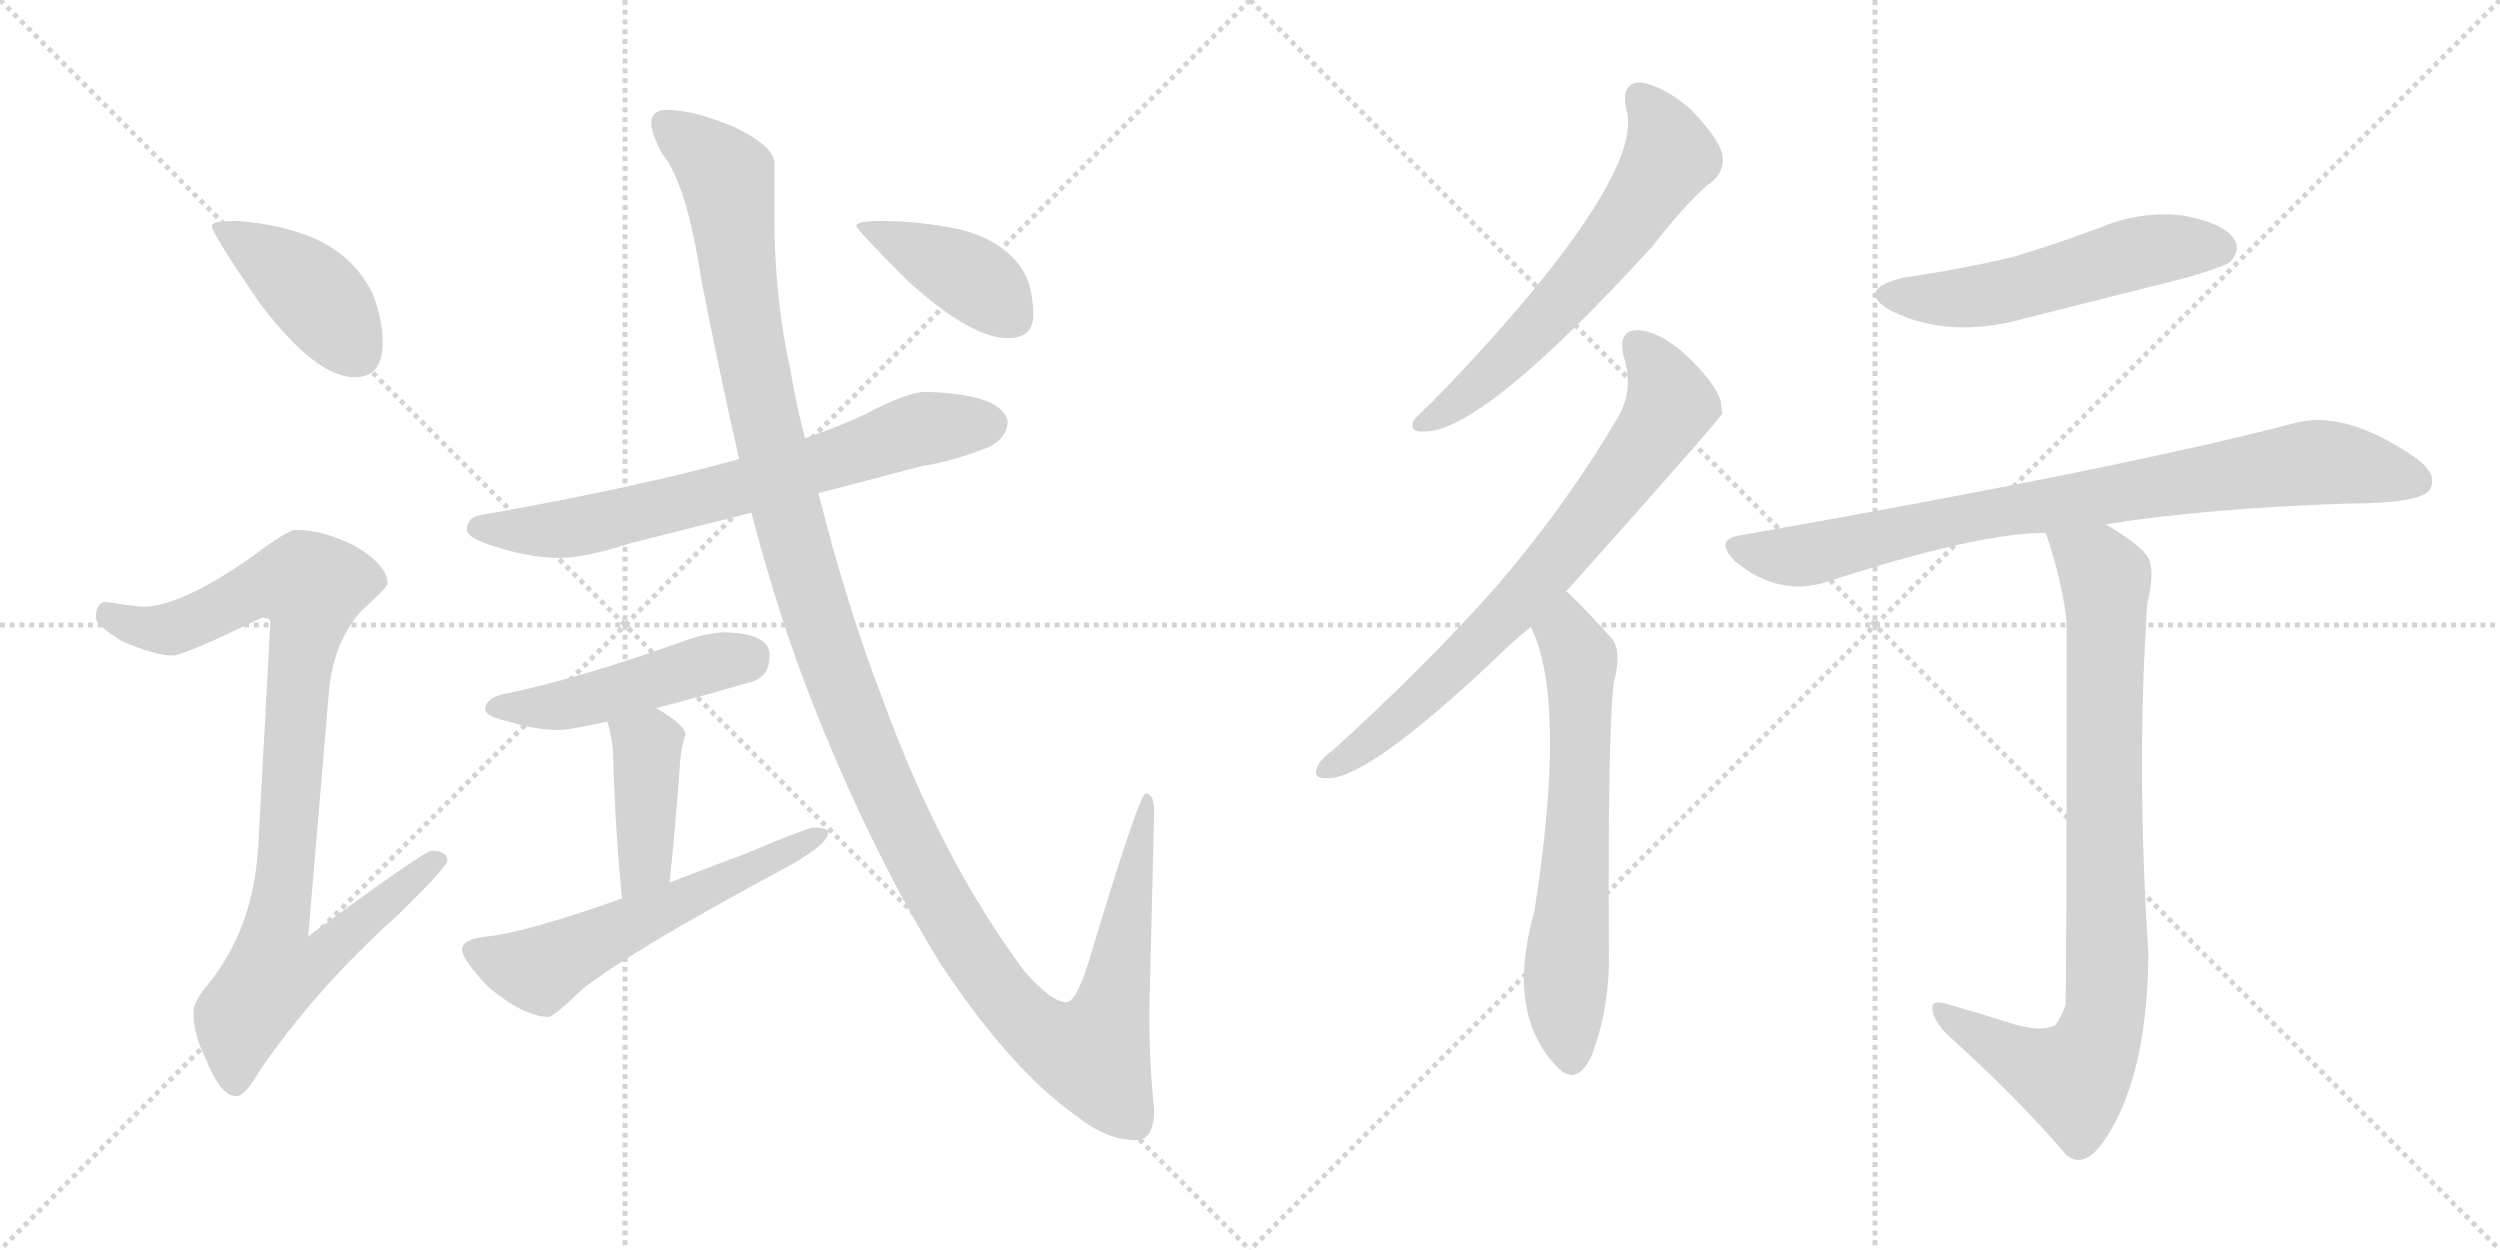<svg version="1.1" viewBox="0 0 2048 1024" xmlns="http://www.w3.org/2000/svg">
  <g stroke="lightgray" stroke-dasharray="1,1" stroke-width="1" transform="scale(4, 4)">
    <line x1="0" y1="0" x2="256" y2="256"></line>
    <line x1="256" y1="0" x2="0" y2="256"></line>
    <line x1="128" y1="0" x2="128" y2="256"></line>
    <line x1="0" y1="128" x2="256" y2="128"></line>
    <line x1="256" y1="0" x2="512" y2="256"></line>
    <line x1="512" y1="0" x2="256" y2="256"></line>
    <line x1="384" y1="0" x2="384" y2="256"></line>
    <line x1="256" y1="128" x2="512" y2="128"></line>
  </g>
<g transform="scale(1, -1) translate(0, -850)">
   <style type="text/css">
    @keyframes keyframes0 {
      from {
       stroke: black;
       stroke-dashoffset: 412;
       stroke-width: 128;
       }
       57% {
       animation-timing-function: step-end;
       stroke: black;
       stroke-dashoffset: 0;
       stroke-width: 128;
       }
       to {
       stroke: black;
       stroke-width: 1024;
       }
       }
       #make-me-a-hanzi-animation-0 {
         animation: keyframes0 0.585s both;
         animation-delay: 0s;
         animation-timing-function: linear;
       }
    @keyframes keyframes1 {
      from {
       stroke: black;
       stroke-dashoffset: 919;
       stroke-width: 128;
       }
       75% {
       animation-timing-function: step-end;
       stroke: black;
       stroke-dashoffset: 0;
       stroke-width: 128;
       }
       to {
       stroke: black;
       stroke-width: 1024;
       }
       }
       #make-me-a-hanzi-animation-1 {
         animation: keyframes1 0.998s both;
         animation-delay: 0.585s;
         animation-timing-function: linear;
       }
    @keyframes keyframes2 {
      from {
       stroke: black;
       stroke-dashoffset: 688;
       stroke-width: 128;
       }
       69% {
       animation-timing-function: step-end;
       stroke: black;
       stroke-dashoffset: 0;
       stroke-width: 128;
       }
       to {
       stroke: black;
       stroke-width: 1024;
       }
       }
       #make-me-a-hanzi-animation-2 {
         animation: keyframes2 0.81s both;
         animation-delay: 1.583s;
         animation-timing-function: linear;
       }
    @keyframes keyframes3 {
      from {
       stroke: black;
       stroke-dashoffset: 469;
       stroke-width: 128;
       }
       60% {
       animation-timing-function: step-end;
       stroke: black;
       stroke-dashoffset: 0;
       stroke-width: 128;
       }
       to {
       stroke: black;
       stroke-width: 1024;
       }
       }
       #make-me-a-hanzi-animation-3 {
         animation: keyframes3 0.632s both;
         animation-delay: 2.393s;
         animation-timing-function: linear;
       }
    @keyframes keyframes4 {
      from {
       stroke: black;
       stroke-dashoffset: 407;
       stroke-width: 128;
       }
       57% {
       animation-timing-function: step-end;
       stroke: black;
       stroke-dashoffset: 0;
       stroke-width: 128;
       }
       to {
       stroke: black;
       stroke-width: 1024;
       }
       }
       #make-me-a-hanzi-animation-4 {
         animation: keyframes4 0.581s both;
         animation-delay: 3.025s;
         animation-timing-function: linear;
       }
    @keyframes keyframes5 {
      from {
       stroke: black;
       stroke-dashoffset: 568;
       stroke-width: 128;
       }
       65% {
       animation-timing-function: step-end;
       stroke: black;
       stroke-dashoffset: 0;
       stroke-width: 128;
       }
       to {
       stroke: black;
       stroke-width: 1024;
       }
       }
       #make-me-a-hanzi-animation-5 {
         animation: keyframes5 0.712s both;
         animation-delay: 3.606s;
         animation-timing-function: linear;
       }
    @keyframes keyframes6 {
      from {
       stroke: black;
       stroke-dashoffset: 1346;
       stroke-width: 128;
       }
       81% {
       animation-timing-function: step-end;
       stroke: black;
       stroke-dashoffset: 0;
       stroke-width: 128;
       }
       to {
       stroke: black;
       stroke-width: 1024;
       }
       }
       #make-me-a-hanzi-animation-6 {
         animation: keyframes6 1.345s both;
         animation-delay: 4.318s;
         animation-timing-function: linear;
       }
    @keyframes keyframes7 {
      from {
       stroke: black;
       stroke-dashoffset: 402;
       stroke-width: 128;
       }
       57% {
       animation-timing-function: step-end;
       stroke: black;
       stroke-dashoffset: 0;
       stroke-width: 128;
       }
       to {
       stroke: black;
       stroke-width: 1024;
       }
       }
       #make-me-a-hanzi-animation-7 {
         animation: keyframes7 0.577s both;
         animation-delay: 5.664s;
         animation-timing-function: linear;
       }
    @keyframes keyframes8 {
      from {
       stroke: black;
       stroke-dashoffset: 609;
       stroke-width: 128;
       }
       66% {
       animation-timing-function: step-end;
       stroke: black;
       stroke-dashoffset: 0;
       stroke-width: 128;
       }
       to {
       stroke: black;
       stroke-width: 1024;
       }
       }
       #make-me-a-hanzi-animation-8 {
         animation: keyframes8 0.746s both;
         animation-delay: 6.241s;
         animation-timing-function: linear;
       }
    @keyframes keyframes9 {
      from {
       stroke: black;
       stroke-dashoffset: 724;
       stroke-width: 128;
       }
       70% {
       animation-timing-function: step-end;
       stroke: black;
       stroke-dashoffset: 0;
       stroke-width: 128;
       }
       to {
       stroke: black;
       stroke-width: 1024;
       }
       }
       #make-me-a-hanzi-animation-9 {
         animation: keyframes9 0.839s both;
         animation-delay: 6.986s;
         animation-timing-function: linear;
       }
    @keyframes keyframes10 {
      from {
       stroke: black;
       stroke-dashoffset: 632;
       stroke-width: 128;
       }
       67% {
       animation-timing-function: step-end;
       stroke: black;
       stroke-dashoffset: 0;
       stroke-width: 128;
       }
       to {
       stroke: black;
       stroke-width: 1024;
       }
       }
       #make-me-a-hanzi-animation-10 {
         animation: keyframes10 0.764s both;
         animation-delay: 7.826s;
         animation-timing-function: linear;
       }
    @keyframes keyframes11 {
      from {
       stroke: black;
       stroke-dashoffset: 528;
       stroke-width: 128;
       }
       63% {
       animation-timing-function: step-end;
       stroke: black;
       stroke-dashoffset: 0;
       stroke-width: 128;
       }
       to {
       stroke: black;
       stroke-width: 1024;
       }
       }
       #make-me-a-hanzi-animation-11 {
         animation: keyframes11 0.68s both;
         animation-delay: 8.59s;
         animation-timing-function: linear;
       }
    @keyframes keyframes12 {
      from {
       stroke: black;
       stroke-dashoffset: 822;
       stroke-width: 128;
       }
       73% {
       animation-timing-function: step-end;
       stroke: black;
       stroke-dashoffset: 0;
       stroke-width: 128;
       }
       to {
       stroke: black;
       stroke-width: 1024;
       }
       }
       #make-me-a-hanzi-animation-12 {
         animation: keyframes12 0.919s both;
         animation-delay: 9.27s;
         animation-timing-function: linear;
       }
    @keyframes keyframes13 {
      from {
       stroke: black;
       stroke-dashoffset: 847;
       stroke-width: 128;
       }
       73% {
       animation-timing-function: step-end;
       stroke: black;
       stroke-dashoffset: 0;
       stroke-width: 128;
       }
       to {
       stroke: black;
       stroke-width: 1024;
       }
       }
       #make-me-a-hanzi-animation-13 {
         animation: keyframes13 0.939s both;
         animation-delay: 10.188s;
         animation-timing-function: linear;
       }
</style>
<path d="M 193.5 669.0 Q 173.5 669.0 173.5 665.0 Q 173.5 659.0 212.5 602.0 Q 258.5 541.0 290.5 541.0 Q 313.5 541.0 313.5 569.0 Q 313.5 590.0 304.5 611.0 Q 288.5 642.0 254.5 656.0 Q 226.5 667.0 193.5 669.0 Z" fill="lightgray"></path> 
<path d="M 242.5 416.0 Q 235.5 416.0 206.5 394.0 Q 149.5 354.0 118.5 353.0 Q 111.5 353.0 86.5 357.0 Q 78.5 356.0 78.5 344.0 Q 78.5 338.0 99.5 325.0 Q 126.5 313.0 141.5 313.0 Q 150.5 313.0 214.5 344.0 Q 221.5 344.0 221.5 340.0 L 211.5 156.0 Q 207.5 90.0 171.5 45.0 Q 158.5 30.0 158.5 21.0 Q 158.5 2.0 168.5 -17.0 Q 180.5 -48.0 193.5 -48.0 Q 200.5 -48.0 211.5 -29.0 Q 257.5 39.0 326.5 101.0 Q 366.5 140.0 366.5 145.0 Q 366.5 153.0 353.5 153.0 Q 347.5 153.0 252.5 83.0 L 269.5 284.0 Q 273.5 325.0 296.5 350.0 Q 317.5 369.0 317.5 372.0 Q 317.5 387.0 290.5 403.0 Q 263.5 416.0 242.5 416.0 Z" fill="lightgray"></path> 
<path d="M 758.5 529.0 Q 743.5 529.0 709.5 511.0 Q 688.5 501.0 659.5 491.0 L 605.5 474.0 Q 523.5 451.0 393.5 428.0 Q 382.5 426.0 382.5 416.0 Q 382.5 409.0 406.5 402.0 Q 434.5 393.0 458.5 393.0 Q 479.5 393.0 516.5 405.0 Q 548.5 413.0 615.5 430.0 L 670.5 446.0 Q 708.5 456.0 754.5 468.0 Q 780.5 472.0 810.5 484.0 Q 824.5 491.0 825.5 504.0 Q 822.5 527.0 758.5 529.0 Z" fill="lightgray"></path> 
<path d="M 594.5 332.0 Q 581.5 332.0 563.5 326.0 Q 471.5 293.0 410.5 281.0 Q 397.5 277.0 397.5 269.0 Q 397.5 263.0 416.5 259.0 Q 438.5 252.0 458.5 252.0 Q 466.5 252.0 497.5 259.0 L 537.5 270.0 Q 569.5 278.0 617.5 292.0 Q 630.5 297.0 630.5 313.0 Q 630.5 331.0 594.5 332.0 Z" fill="lightgray"></path> 
<path d="M 497.5 259.0 Q 502.5 242.0 502.5 225.0 Q 502.5 216.0 503.5 199.0 Q 504.5 168.0 509.5 114.0 C 512.5 84.0 545.5 97.0 548.5 127.0 Q 553.5 175.0 556.5 217.0 Q 557.5 237.0 561.5 248.0 Q 561.5 256.0 537.5 270.0 C 511.5 285.0 489.5 288.0 497.5 259.0 Z" fill="lightgray"></path> 
<path d="M 509.5 114.0 Q 433.5 87.0 400.5 83.0 Q 378.5 81.0 378.5 72.0 Q 378.5 64.0 400.5 41.0 Q 429.5 17.0 449.5 17.0 Q 453.5 17.0 477.5 40.0 Q 518.5 72.0 641.5 138.0 Q 678.5 158.0 678.5 168.0 Q 678.5 172.0 666.5 172.0 Q 661.5 172.0 611.5 151.0 Q 579.5 139.0 548.5 127.0 L 509.5 114.0 Z" fill="lightgray"></path> 
<path d="M 659.5 491.0 Q 652.5 517.0 647.5 547.0 Q 635.5 601.0 634.5 661.0 L 634.5 716.0 Q 634.5 730.0 601.5 746.0 Q 567.5 760.0 546.5 760.0 Q 533.5 760.0 533.5 749.0 Q 533.5 741.0 542.5 724.0 Q 562.5 700.0 574.5 621.0 Q 589.5 544.0 605.5 474.0 L 615.5 430.0 Q 637.5 346.0 664.5 277.0 Q 711.5 157.0 769.5 62.0 Q 827.5 -26.0 881.5 -64.0 Q 906.5 -84.0 930.5 -84.0 Q 945.5 -84.0 945.5 -59.0 Q 941.5 -22.0 941.5 21.0 L 945.5 185.0 Q 945.5 200.0 938.5 200.0 Q 933.5 200.0 894.5 71.0 Q 882.5 29.0 873.5 29.0 Q 861.5 29.0 839.5 54.0 Q 771.5 145.0 723.5 276.0 Q 693.5 354.0 670.5 446.0 L 659.5 491.0 Z" fill="lightgray"></path> 
<path d="M 722.5 669.0 Q 701.5 669.0 701.5 665.0 Q 701.5 662.0 743.5 620.0 Q 795.5 573.0 825.5 573.0 Q 846.5 573.0 846.5 592.0 Q 846.5 620.0 832.5 636.0 Q 815.5 655.0 786.5 662.0 Q 753.5 669.0 722.5 669.0 Z" fill="lightgray"></path> 
<path d="M 1332.0 761.5 Q 1345.0 722.5 1262.0 619.5 Q 1223.0 571.5 1172.0 519.5 Q 1162.0 510.5 1158.0 505.5 Q 1154.0 495.5 1167.0 496.5 Q 1215.0 496.5 1353.0 647.5 Q 1386.0 689.5 1403.0 701.5 Q 1413.0 710.5 1411.0 723.5 Q 1408.0 736.5 1385.0 760.5 Q 1363.0 779.5 1344.0 782.5 Q 1328.0 782.5 1332.0 761.5 Z" fill="lightgray"></path> 
<path d="M 1283.0 365.5 Q 1409.0 506.5 1411.0 511.5 Q 1410.0 515.5 1410.0 518.5 Q 1409.0 531.5 1384.0 556.5 Q 1362.0 577.5 1343.0 579.5 Q 1325.0 580.5 1330.0 558.5 Q 1339.0 530.5 1325.0 507.5 Q 1282.0 434.5 1224.0 367.5 Q 1167.0 303.5 1092.0 235.5 Q 1082.0 228.5 1079.0 221.5 Q 1075.0 211.5 1088.0 212.5 Q 1121.0 212.5 1224.0 309.5 Q 1237.0 322.5 1254.0 336.5 L 1283.0 365.5 Z" fill="lightgray"></path> 
<path d="M 1254.0 336.5 Q 1284.0 276.5 1257.0 103.5 Q 1233.0 19.5 1276.0 -24.5 Q 1292.0 -40.5 1304.0 -14.5 Q 1319.0 25.5 1318.0 70.5 Q 1317.0 250.5 1322.0 290.5 Q 1329.0 317.5 1320.0 327.5 Q 1287.0 363.5 1283.0 365.5 C 1261.0 385.5 1242.0 364.5 1254.0 336.5 Z" fill="lightgray"></path> 
<path d="M 1559.0 622.5 Q 1519.0 612.5 1549.0 595.5 Q 1597.0 571.5 1660.0 589.5 Q 1724.0 605.5 1791.0 622.5 Q 1822.0 631.5 1827.0 635.5 Q 1836.0 645.5 1830.0 654.5 Q 1821.0 667.5 1788.0 673.5 Q 1754.0 677.5 1720.0 663.5 Q 1686.0 650.5 1649.0 639.5 Q 1607.0 629.5 1559.0 622.5 Z" fill="lightgray"></path> 
<path d="M 1725.0 420.5 Q 1806.0 433.5 1924.0 437.5 Q 1984.0 437.5 1991.0 449.5 Q 1997.0 462.5 1978.0 475.5 Q 1921.0 514.5 1880.0 503.5 Q 1744.0 467.5 1426.0 411.5 Q 1404.0 408.5 1421.0 390.5 Q 1457.0 360.5 1497.0 373.5 Q 1620.0 413.5 1676.0 413.5 L 1725.0 420.5 Z" fill="lightgray"></path> 
<path d="M 1645.0 12.5 Q 1623.0 19.5 1595.0 27.5 Q 1582.0 31.5 1583.0 23.5 Q 1583.0 16.5 1593.0 4.5 Q 1654.0 -50.5 1693.0 -96.5 Q 1706.0 -106.5 1720.0 -89.5 Q 1759.0 -38.5 1760.0 68.5 Q 1750.0 218.5 1759.0 355.5 Q 1766.0 383.5 1759.0 394.5 Q 1752.0 404.5 1725.0 420.5 C 1700.0 436.5 1667.0 442.5 1676.0 413.5 Q 1691.0 367.5 1693.0 338.5 Q 1693.0 31.5 1692.0 26.5 Q 1689.0 17.5 1684.0 10.5 Q 1672.0 3.5 1645.0 12.5 Z" fill="lightgray"></path> 
      <clipPath id="make-me-a-hanzi-clip-0">
      <path d="M 193.5 669.0 Q 173.5 669.0 173.5 665.0 Q 173.5 659.0 212.5 602.0 Q 258.5 541.0 290.5 541.0 Q 313.5 541.0 313.5 569.0 Q 313.5 590.0 304.5 611.0 Q 288.5 642.0 254.5 656.0 Q 226.5 667.0 193.5 669.0 Z" fill="lightgray"></path>
      </clipPath>
      <path clip-path="url(#make-me-a-hanzi-clip-0)" d="M 177.5 664.0 L 257.5 609.0 L 292.5 561.0 " fill="none" id="make-me-a-hanzi-animation-0" stroke-dasharray="284 568" stroke-linecap="round"></path>

      <clipPath id="make-me-a-hanzi-clip-1">
      <path d="M 242.5 416.0 Q 235.5 416.0 206.5 394.0 Q 149.5 354.0 118.5 353.0 Q 111.5 353.0 86.5 357.0 Q 78.5 356.0 78.5 344.0 Q 78.5 338.0 99.5 325.0 Q 126.5 313.0 141.5 313.0 Q 150.5 313.0 214.5 344.0 Q 221.5 344.0 221.5 340.0 L 211.5 156.0 Q 207.5 90.0 171.5 45.0 Q 158.5 30.0 158.5 21.0 Q 158.5 2.0 168.5 -17.0 Q 180.5 -48.0 193.5 -48.0 Q 200.5 -48.0 211.5 -29.0 Q 257.5 39.0 326.5 101.0 Q 366.5 140.0 366.5 145.0 Q 366.5 153.0 353.5 153.0 Q 347.5 153.0 252.5 83.0 L 269.5 284.0 Q 273.5 325.0 296.5 350.0 Q 317.5 369.0 317.5 372.0 Q 317.5 387.0 290.5 403.0 Q 263.5 416.0 242.5 416.0 Z" fill="lightgray"></path>
      </clipPath>
      <path clip-path="url(#make-me-a-hanzi-clip-1)" d="M 89.5 346.0 L 114.5 336.0 L 139.5 335.0 L 211.5 369.0 L 255.5 369.0 L 226.5 93.0 L 264.5 90.0 L 273.5 78.0 L 259.5 63.0 L 223.5 51.0 L 196.5 16.0 L 192.5 -38.0 " fill="none" id="make-me-a-hanzi-animation-1" stroke-dasharray="791 1582" stroke-linecap="round"></path>

      <clipPath id="make-me-a-hanzi-clip-2">
      <path d="M 758.5 529.0 Q 743.5 529.0 709.5 511.0 Q 688.5 501.0 659.5 491.0 L 605.5 474.0 Q 523.5 451.0 393.5 428.0 Q 382.5 426.0 382.5 416.0 Q 382.5 409.0 406.5 402.0 Q 434.5 393.0 458.5 393.0 Q 479.5 393.0 516.5 405.0 Q 548.5 413.0 615.5 430.0 L 670.5 446.0 Q 708.5 456.0 754.5 468.0 Q 780.5 472.0 810.5 484.0 Q 824.5 491.0 825.5 504.0 Q 822.5 527.0 758.5 529.0 Z" fill="lightgray"></path>
      </clipPath>
      <path clip-path="url(#make-me-a-hanzi-clip-2)" d="M 391.5 417.0 L 485.5 420.0 L 601.5 448.0 L 752.5 498.0 L 811.5 503.0 " fill="none" id="make-me-a-hanzi-animation-2" stroke-dasharray="560 1120" stroke-linecap="round"></path>

      <clipPath id="make-me-a-hanzi-clip-3">
      <path d="M 594.5 332.0 Q 581.5 332.0 563.5 326.0 Q 471.5 293.0 410.5 281.0 Q 397.5 277.0 397.5 269.0 Q 397.5 263.0 416.5 259.0 Q 438.5 252.0 458.5 252.0 Q 466.5 252.0 497.5 259.0 L 537.5 270.0 Q 569.5 278.0 617.5 292.0 Q 630.5 297.0 630.5 313.0 Q 630.5 331.0 594.5 332.0 Z" fill="lightgray"></path>
      </clipPath>
      <path clip-path="url(#make-me-a-hanzi-clip-3)" d="M 404.5 270.0 L 460.5 272.0 L 612.5 312.0 " fill="none" id="make-me-a-hanzi-animation-3" stroke-dasharray="341 682" stroke-linecap="round"></path>

      <clipPath id="make-me-a-hanzi-clip-4">
      <path d="M 497.5 259.0 Q 502.5 242.0 502.5 225.0 Q 502.5 216.0 503.5 199.0 Q 504.5 168.0 509.5 114.0 C 512.5 84.0 545.5 97.0 548.5 127.0 Q 553.5 175.0 556.5 217.0 Q 557.5 237.0 561.5 248.0 Q 561.5 256.0 537.5 270.0 C 511.5 285.0 489.5 288.0 497.5 259.0 Z" fill="lightgray"></path>
      </clipPath>
      <path clip-path="url(#make-me-a-hanzi-clip-4)" d="M 505.5 255.0 L 530.5 239.0 L 529.5 153.0 L 524.5 135.0 L 513.5 123.0 " fill="none" id="make-me-a-hanzi-animation-4" stroke-dasharray="279 558" stroke-linecap="round"></path>

      <clipPath id="make-me-a-hanzi-clip-5">
      <path d="M 509.5 114.0 Q 433.5 87.0 400.5 83.0 Q 378.5 81.0 378.5 72.0 Q 378.5 64.0 400.5 41.0 Q 429.5 17.0 449.5 17.0 Q 453.5 17.0 477.5 40.0 Q 518.5 72.0 641.5 138.0 Q 678.5 158.0 678.5 168.0 Q 678.5 172.0 666.5 172.0 Q 661.5 172.0 611.5 151.0 Q 579.5 139.0 548.5 127.0 L 509.5 114.0 Z" fill="lightgray"></path>
      </clipPath>
      <path clip-path="url(#make-me-a-hanzi-clip-5)" d="M 387.5 71.0 L 441.5 55.0 L 671.5 167.0 " fill="none" id="make-me-a-hanzi-animation-5" stroke-dasharray="440 880" stroke-linecap="round"></path>

      <clipPath id="make-me-a-hanzi-clip-6">
      <path d="M 659.5 491.0 Q 652.5 517.0 647.5 547.0 Q 635.5 601.0 634.5 661.0 L 634.5 716.0 Q 634.5 730.0 601.5 746.0 Q 567.5 760.0 546.5 760.0 Q 533.5 760.0 533.5 749.0 Q 533.5 741.0 542.5 724.0 Q 562.5 700.0 574.5 621.0 Q 589.5 544.0 605.5 474.0 L 615.5 430.0 Q 637.5 346.0 664.5 277.0 Q 711.5 157.0 769.5 62.0 Q 827.5 -26.0 881.5 -64.0 Q 906.5 -84.0 930.5 -84.0 Q 945.5 -84.0 945.5 -59.0 Q 941.5 -22.0 941.5 21.0 L 945.5 185.0 Q 945.5 200.0 938.5 200.0 Q 933.5 200.0 894.5 71.0 Q 882.5 29.0 873.5 29.0 Q 861.5 29.0 839.5 54.0 Q 771.5 145.0 723.5 276.0 Q 693.5 354.0 670.5 446.0 L 659.5 491.0 Z" fill="lightgray"></path>
      </clipPath>
      <path clip-path="url(#make-me-a-hanzi-clip-6)" d="M 544.5 750.0 L 595.5 705.0 L 612.5 574.0 L 644.5 430.0 L 682.5 306.0 L 723.5 203.0 L 765.5 120.0 L 816.5 40.0 L 848.5 6.0 L 885.5 -12.0 L 894.5 -14.0 L 911.5 29.0 L 940.5 197.0 " fill="none" id="make-me-a-hanzi-animation-6" stroke-dasharray="1218 2436" stroke-linecap="round"></path>

      <clipPath id="make-me-a-hanzi-clip-7">
      <path d="M 722.5 669.0 Q 701.5 669.0 701.5 665.0 Q 701.5 662.0 743.5 620.0 Q 795.5 573.0 825.5 573.0 Q 846.5 573.0 846.5 592.0 Q 846.5 620.0 832.5 636.0 Q 815.5 655.0 786.5 662.0 Q 753.5 669.0 722.5 669.0 Z" fill="lightgray"></path>
      </clipPath>
      <path clip-path="url(#make-me-a-hanzi-clip-7)" d="M 705.5 665.0 L 792.5 624.0 L 828.5 590.0 " fill="none" id="make-me-a-hanzi-animation-7" stroke-dasharray="274 548" stroke-linecap="round"></path>

      <clipPath id="make-me-a-hanzi-clip-8">
      <path d="M 1332.0 761.5 Q 1345.0 722.5 1262.0 619.5 Q 1223.0 571.5 1172.0 519.5 Q 1162.0 510.5 1158.0 505.5 Q 1154.0 495.5 1167.0 496.5 Q 1215.0 496.5 1353.0 647.5 Q 1386.0 689.5 1403.0 701.5 Q 1413.0 710.5 1411.0 723.5 Q 1408.0 736.5 1385.0 760.5 Q 1363.0 779.5 1344.0 782.5 Q 1328.0 782.5 1332.0 761.5 Z" fill="lightgray"></path>
      </clipPath>
      <path clip-path="url(#make-me-a-hanzi-clip-8)" d="M 1344.0 768.5 L 1362.0 744.5 L 1368.0 722.5 L 1348.0 689.5 L 1251.0 571.5 L 1206.0 529.5 L 1166.0 504.5 " fill="none" id="make-me-a-hanzi-animation-8" stroke-dasharray="481 962" stroke-linecap="round"></path>

      <clipPath id="make-me-a-hanzi-clip-9">
      <path d="M 1283.0 365.5 Q 1409.0 506.5 1411.0 511.5 Q 1410.0 515.5 1410.0 518.5 Q 1409.0 531.5 1384.0 556.5 Q 1362.0 577.5 1343.0 579.5 Q 1325.0 580.5 1330.0 558.5 Q 1339.0 530.5 1325.0 507.5 Q 1282.0 434.5 1224.0 367.5 Q 1167.0 303.5 1092.0 235.5 Q 1082.0 228.5 1079.0 221.5 Q 1075.0 211.5 1088.0 212.5 Q 1121.0 212.5 1224.0 309.5 Q 1237.0 322.5 1254.0 336.5 L 1283.0 365.5 Z" fill="lightgray"></path>
      </clipPath>
      <path clip-path="url(#make-me-a-hanzi-clip-9)" d="M 1341.0 566.5 L 1360.0 542.5 L 1367.0 515.5 L 1334.0 465.5 L 1276.0 390.5 L 1186.0 297.5 L 1130.0 248.5 L 1087.0 220.5 " fill="none" id="make-me-a-hanzi-animation-9" stroke-dasharray="596 1192" stroke-linecap="round"></path>

      <clipPath id="make-me-a-hanzi-clip-10">
      <path d="M 1254.0 336.5 Q 1284.0 276.5 1257.0 103.5 Q 1233.0 19.5 1276.0 -24.5 Q 1292.0 -40.5 1304.0 -14.5 Q 1319.0 25.5 1318.0 70.5 Q 1317.0 250.5 1322.0 290.5 Q 1329.0 317.5 1320.0 327.5 Q 1287.0 363.5 1283.0 365.5 C 1261.0 385.5 1242.0 364.5 1254.0 336.5 Z" fill="lightgray"></path>
      </clipPath>
      <path clip-path="url(#make-me-a-hanzi-clip-10)" d="M 1280.0 358.5 L 1295.0 303.5 L 1293.0 171.5 L 1282.0 45.5 L 1288.0 -14.5 " fill="none" id="make-me-a-hanzi-animation-10" stroke-dasharray="504 1008" stroke-linecap="round"></path>

      <clipPath id="make-me-a-hanzi-clip-11">
      <path d="M 1559.0 622.5 Q 1519.0 612.5 1549.0 595.5 Q 1597.0 571.5 1660.0 589.5 Q 1724.0 605.5 1791.0 622.5 Q 1822.0 631.5 1827.0 635.5 Q 1836.0 645.5 1830.0 654.5 Q 1821.0 667.5 1788.0 673.5 Q 1754.0 677.5 1720.0 663.5 Q 1686.0 650.5 1649.0 639.5 Q 1607.0 629.5 1559.0 622.5 Z" fill="lightgray"></path>
      </clipPath>
      <path clip-path="url(#make-me-a-hanzi-clip-11)" d="M 1551.0 610.5 L 1616.0 606.5 L 1758.0 644.5 L 1818.0 646.5 " fill="none" id="make-me-a-hanzi-animation-11" stroke-dasharray="400 800" stroke-linecap="round"></path>

      <clipPath id="make-me-a-hanzi-clip-12">
      <path d="M 1725.0 420.5 Q 1806.0 433.5 1924.0 437.5 Q 1984.0 437.5 1991.0 449.5 Q 1997.0 462.5 1978.0 475.5 Q 1921.0 514.5 1880.0 503.5 Q 1744.0 467.5 1426.0 411.5 Q 1404.0 408.5 1421.0 390.5 Q 1457.0 360.5 1497.0 373.5 Q 1620.0 413.5 1676.0 413.5 L 1725.0 420.5 Z" fill="lightgray"></path>
      </clipPath>
      <path clip-path="url(#make-me-a-hanzi-clip-12)" d="M 1424.0 400.5 L 1473.0 394.5 L 1600.0 424.5 L 1899.0 471.5 L 1981.0 455.5 " fill="none" id="make-me-a-hanzi-animation-12" stroke-dasharray="694 1388" stroke-linecap="round"></path>

      <clipPath id="make-me-a-hanzi-clip-13">
      <path d="M 1645.0 12.5 Q 1623.0 19.5 1595.0 27.5 Q 1582.0 31.5 1583.0 23.5 Q 1583.0 16.5 1593.0 4.5 Q 1654.0 -50.5 1693.0 -96.5 Q 1706.0 -106.5 1720.0 -89.5 Q 1759.0 -38.5 1760.0 68.5 Q 1750.0 218.5 1759.0 355.5 Q 1766.0 383.5 1759.0 394.5 Q 1752.0 404.5 1725.0 420.5 C 1700.0 436.5 1667.0 442.5 1676.0 413.5 Q 1691.0 367.5 1693.0 338.5 Q 1693.0 31.5 1692.0 26.5 Q 1689.0 17.5 1684.0 10.5 Q 1672.0 3.5 1645.0 12.5 Z" fill="lightgray"></path>
      </clipPath>
      <path clip-path="url(#make-me-a-hanzi-clip-13)" d="M 1683.0 406.5 L 1718.0 386.5 L 1725.0 376.5 L 1727.0 59.5 L 1722.0 9.5 L 1699.0 -33.5 L 1655.0 -18.5 L 1590.0 21.5 " fill="none" id="make-me-a-hanzi-animation-13" stroke-dasharray="719 1438" stroke-linecap="round"></path>

</g>
</svg>
